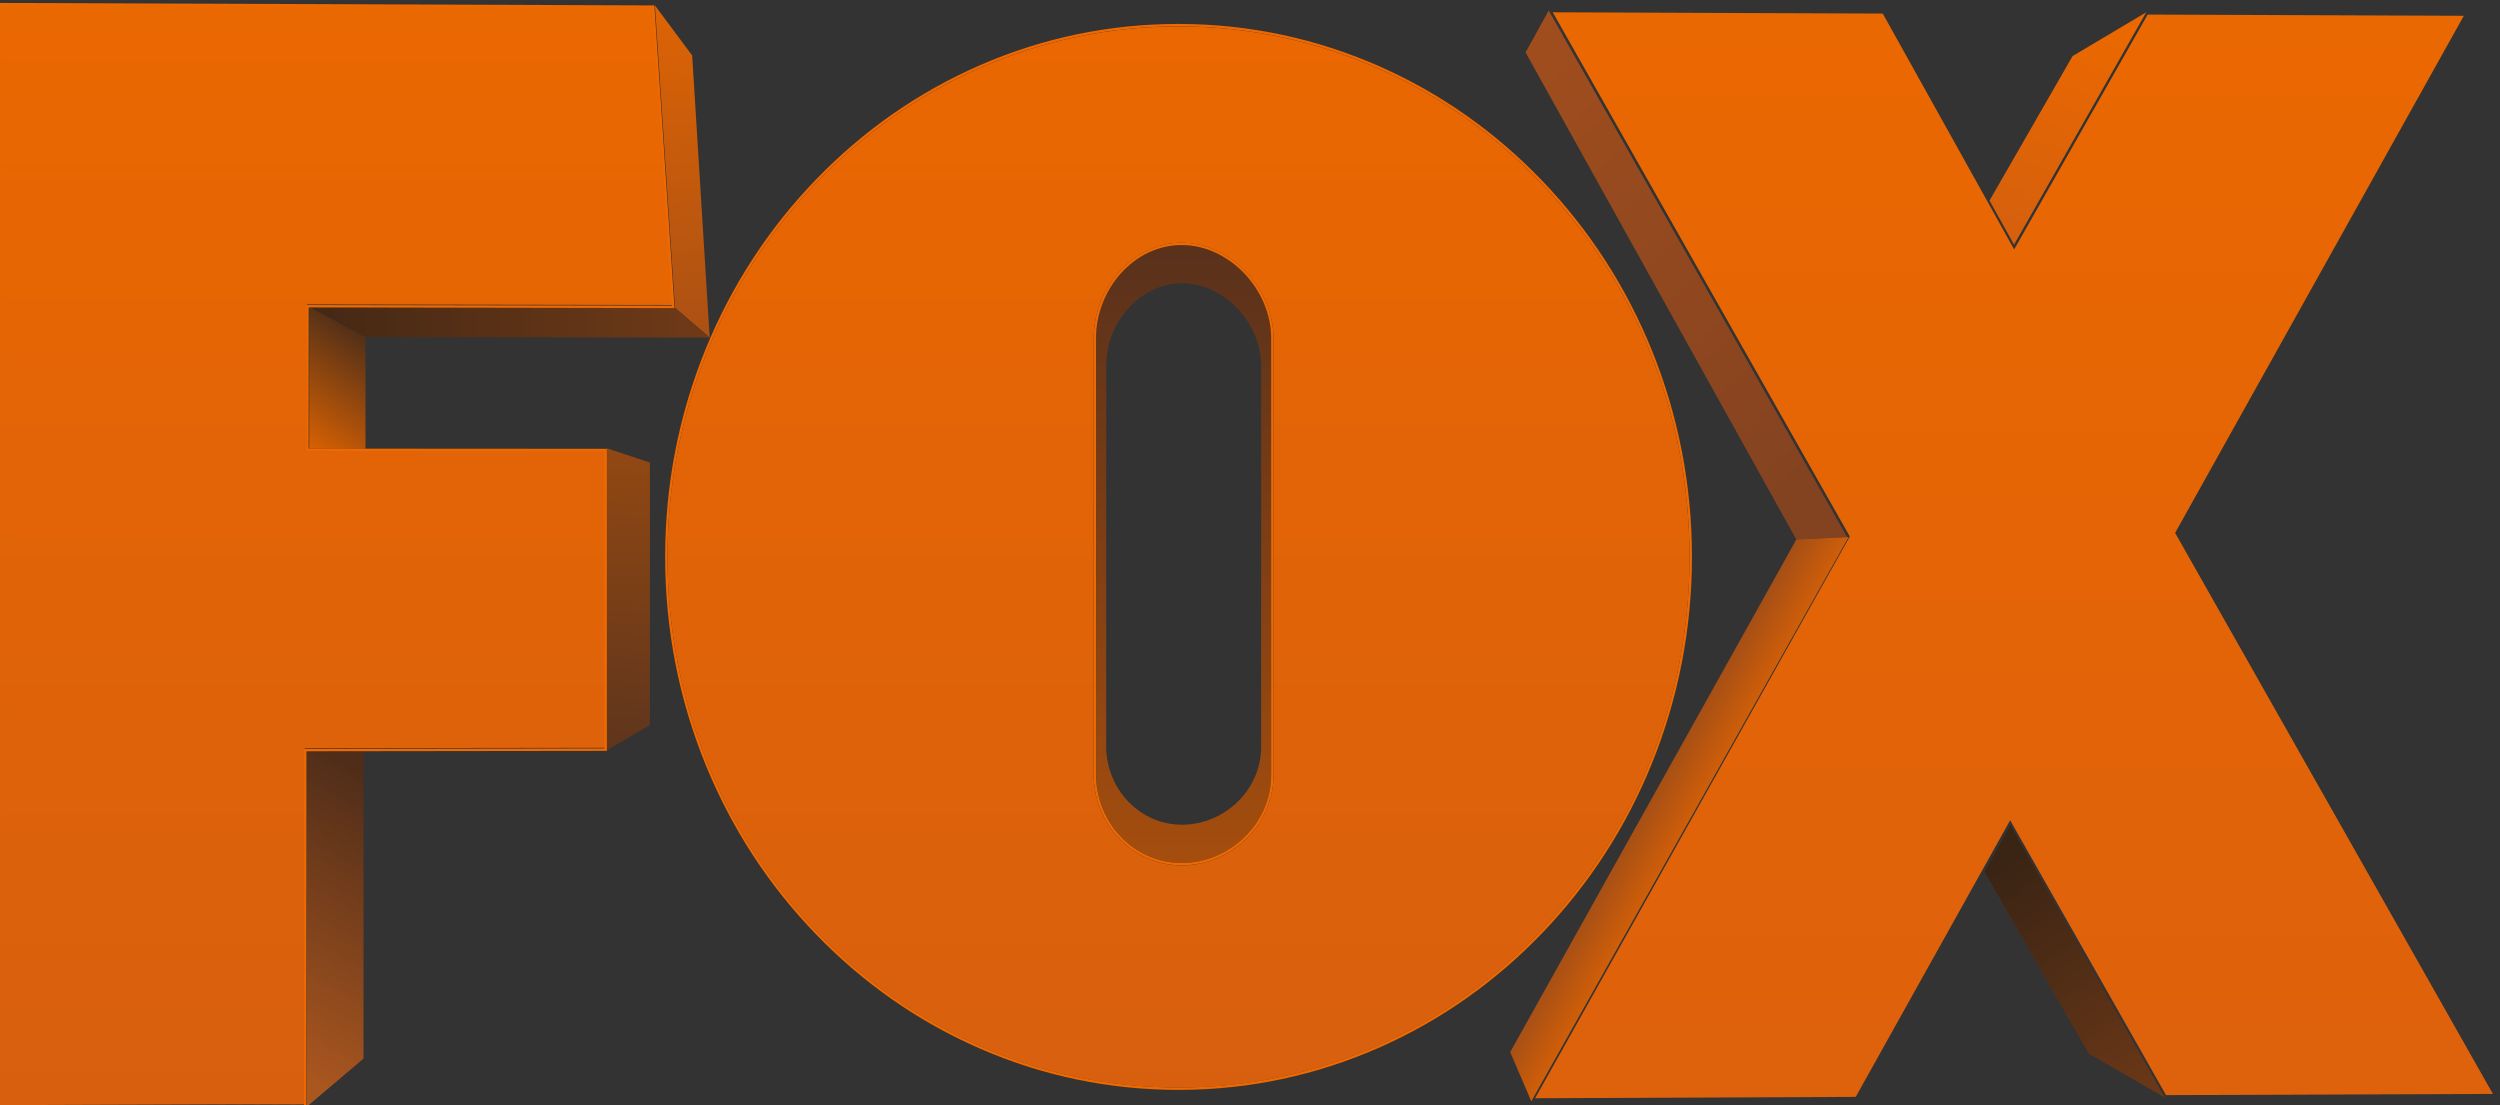<?xml version="1.0" encoding="UTF-8"?>
<!-- Created with Inkscape (http://www.inkscape.org/) -->
<svg id="svg128210" width="800" height="353.7" version="1.1" viewBox="0 0 211.67 93.583" xmlns="http://www.w3.org/2000/svg" xmlns:cc="http://creativecommons.org/ns#" xmlns:dc="http://purl.org/dc/elements/1.1/" xmlns:rdf="http://www.w3.org/1999/02/22-rdf-syntax-ns#" xmlns:xlink="http://www.w3.org/1999/xlink">
 <rect x="0" y="0" width="211.67" height="93.583" fill="#333333" stroke="none"/>
 <defs id="defs128204">
  <clipPath id="clipPath6990">
   <path id="path6988" d="m763.32 689.05 0.304 0.55 0.131-0.23 0.021-0.038-0.152 0.268-0.304-0.55"/>
  </clipPath>
  <clipPath id="clipPath7014">
   <path id="path7012" d="m763.39 675.27 1e-3 1e-3 -1e-3 -1e-3m4.284 0.019 1.666 2.986-1.666-2.986m8.402 0.039v1e-3l-4.191 7.399 4.191-7.4m-6.663 11.764-1.381 2.478-4e-3 9e-3 -4.406 0.016 4.406-0.016 4e-3 -9e-3 1.381-2.478m-5.602 2.171-0.037 0.064-0.021 0.038-0.131 0.23 0.189-0.332"/>
  </clipPath>
  <clipPath id="clipPath7040">
   <path id="path7038" d="m763.39 675.27"/>
  </clipPath>
  <linearGradient id="linearGradient7076" x2="1" gradientTransform="matrix(0 14.325 14.325 0 769.73 675.27)" gradientUnits="userSpaceOnUse">
   <stop id="stop7072" stop-color="#f06800" offset="0"/>
   <stop id="stop7074" stop-color="#f06800" offset="1"/>
  </linearGradient>
  <clipPath id="clipPath7198">
   <path id="path7196" d="m758.63 678.92c-0.076 0.013-0.148 0.035-0.217 0.066-0.119 0.052-0.226 0.127-0.317 0.221-0.09 0.094-0.163 0.205-0.213 0.329-0.051 0.123-0.079 0.259-0.079 0.402 0-0.143 0.028-0.279 0.079-0.402 0.05-0.124 0.123-0.235 0.213-0.329 0.091-0.094 0.198-0.169 0.317-0.221 0.068-0.03 0.141-0.053 0.217-0.066"/>
  </clipPath>
  <clipPath id="clipPath7280">
   <path id="path7278" d="m752.6 685.3-0.23 3.705-0.489 0.657 0.489-0.657 0.23-3.705"/>
  </clipPath>
  <clipPath id="clipPath7304">
   <path id="path7302" d="m743.24 675.18v14.515l8.634-0.033v-1e-3 1e-3l-8.634 0.033v-14.515m8.01 8.659-3.178 2e-3 3.178-2e-3"/>
  </clipPath>
  <linearGradient id="linearGradient129140" x2="1" gradientTransform="matrix(0 14.325 14.325 0 769.73 675.27)" gradientUnits="userSpaceOnUse" xlink:href="#linearGradient7076"/>
  <linearGradient id="linearGradient2760" x2="1" gradientTransform="matrix(-6.272 7.195 7.195 6.272 767.28 683.8)" gradientUnits="userSpaceOnUse">
   <stop id="stop7000" stop-color="#828e94" offset="0"/>
   <stop id="stop7002" stop-color="#b1b9be" offset="1"/>
  </linearGradient>
  <linearGradient id="linearGradient2762" x2="1" gradientTransform="matrix(0 14.325 14.325 0 769.73 675.27)" gradientUnits="userSpaceOnUse">
   <stop id="stop7024" stop-color="#fff" offset="0"/>
   <stop id="stop7026" stop-color="#fff" offset=".094"/>
   <stop id="stop7028" stop-color="#fff" offset="1"/>
  </linearGradient>
  <linearGradient id="linearGradient2764" x2="1" gradientTransform="matrix(1.264 -.714 -.714 -1.264 764.56 679.5)" gradientUnits="userSpaceOnUse">
   <stop id="stop7050" stop-color="#828e94" offset="0"/>
   <stop id="stop7052" stop-color="#f8fcfd" offset="1"/>
  </linearGradient>
  <linearGradient id="linearGradient2766" x2="1" gradientTransform="matrix(2.295 5.534 5.534 -2.295 768.6 683.89)" gradientUnits="userSpaceOnUse">
   <stop id="stop7094" stop-color="#c05819" offset="0"/>
   <stop id="stop7096" stop-color="#eb6800" offset="1"/>
  </linearGradient>
  <linearGradient id="linearGradient2768" x2="1" gradientTransform="matrix(5.149 -7.346 -7.346 -5.149 769.52 678.37)" gradientUnits="userSpaceOnUse">
   <stop id="stop7112" stop-color="#3a2414" offset="0"/>
   <stop id="stop7114" stop-color="#b3551c" offset="1"/>
  </linearGradient>
  <linearGradient id="linearGradient2770" x2="1" gradientTransform="matrix(-6.272 7.195 7.195 6.272 767.28 683.8)" gradientUnits="userSpaceOnUse">
   <stop id="stop7130" stop-color="#844320" offset="0"/>
   <stop id="stop7132" stop-color="#ad521d" offset="1"/>
  </linearGradient>
  <linearGradient id="linearGradient2772" x2="1" gradientTransform="matrix(0 18.836 18.836 0 769.73 671.32)" gradientUnits="userSpaceOnUse">
   <stop id="stop7148" stop-color="#da5f0f" offset="0"/>
   <stop id="stop7150" stop-color="#eb6800" offset="1"/>
  </linearGradient>
  <linearGradient id="linearGradient2774" x2="1" gradientTransform="matrix(1.264 -.714 -.714 -1.264 764.56 679.5)" gradientUnits="userSpaceOnUse">
   <stop id="stop7184" stop-color="#844320" offset="0"/>
   <stop id="stop7186" stop-color="#eb6800" offset="1"/>
  </linearGradient>
  <linearGradient id="linearGradient2776" x2="1" gradientTransform="matrix(0 -15.905 -15.905 0 758.82 686.75)" gradientUnits="userSpaceOnUse">
   <stop id="stop7208" stop-color="#535967" offset="0"/>
   <stop id="stop7210" stop-color="#f8fcfd" offset="1"/>
  </linearGradient>
  <linearGradient id="linearGradient2778" x2="1" gradientTransform="matrix(0 18.836 18.836 0 758.75 671.32)" gradientUnits="userSpaceOnUse">
   <stop id="stop7226" stop-color="#d35d12" offset="0"/>
   <stop id="stop7228" stop-color="#eb6800" offset="1"/>
  </linearGradient>
  <linearGradient id="linearGradient2780" x2="1" gradientTransform="matrix(0 -15.905 -15.905 0 758.82 686.75)" gradientUnits="userSpaceOnUse">
   <stop id="stop7248" stop-color="#57301c" offset="0"/>
   <stop id="stop7250" stop-color="#eb6800" offset="1"/>
  </linearGradient>
  <linearGradient id="linearGradient2782" x2="1" gradientTransform="matrix(0 13.999 13.999 0 758.75 675.42)" gradientUnits="userSpaceOnUse">
   <stop id="stop7266" stop-color="#f06800" offset="0"/>
   <stop id="stop7268" stop-color="#f06800" offset="1"/>
  </linearGradient>
  <linearGradient id="linearGradient2784" x2="1" gradientTransform="matrix(-.461 8.722 8.722 .461 752.52 682.05)" gradientUnits="userSpaceOnUse">
   <stop id="stop7290" stop-color="#828e94" offset="0"/>
   <stop id="stop7292" stop-color="#f8fcfd" offset="1"/>
  </linearGradient>
  <linearGradient id="linearGradient2786" x2="1" gradientTransform="matrix(0 14.515 14.515 0 747.69 675.18)" gradientUnits="userSpaceOnUse">
   <stop id="stop7314" stop-color="#fff" offset="0"/>
   <stop id="stop7316" stop-color="#fff" offset=".094"/>
   <stop id="stop7318" stop-color="#fff" offset="1"/>
  </linearGradient>
  <linearGradient id="linearGradient2788" x2="1" gradientTransform="matrix(-1.862 -3.432 -3.432 1.862 748.48 679.35)" gradientUnits="userSpaceOnUse">
   <stop id="stop7338" stop-color="#502d19" offset="0"/>
   <stop id="stop7340" stop-color="#aa561f" offset="1"/>
  </linearGradient>
  <linearGradient id="linearGradient2790" x2="1" gradientTransform="matrix(.8 10.866 10.866 -.8 751.37 679.82)" gradientUnits="userSpaceOnUse">
   <stop id="stop7356" stop-color="#5e351d" offset="0"/>
   <stop id="stop7358" stop-color="#eb6800" offset="1"/>
  </linearGradient>
  <linearGradient id="linearGradient2792" x2="1" gradientTransform="matrix(0 18.836 18.836 0 747.69 671.32)" gradientUnits="userSpaceOnUse">
   <stop id="stop7374" stop-color="#d35d12" offset="0"/>
   <stop id="stop7376" stop-color="#eb6800" offset="1"/>
  </linearGradient>
  <linearGradient id="linearGradient2794" x2="1" gradientTransform="matrix(-.461 8.722 8.722 .461 752.52 682.05)" gradientUnits="userSpaceOnUse">
   <stop id="stop7396" stop-color="#844320" offset="0"/>
   <stop id="stop7398" stop-color="#eb6800" offset="1"/>
  </linearGradient>
  <linearGradient id="linearGradient2796" x2="1" gradientTransform="matrix(-1.118 -1.63 -1.63 1.118 748.14 685.41)" gradientUnits="userSpaceOnUse">
   <stop id="stop7414" stop-color="#482c19" offset="0"/>
   <stop id="stop7416" stop-color="#eb6800" offset="1"/>
  </linearGradient>
  <linearGradient id="linearGradient2798" x2="1" gradientTransform="matrix(14.392 -.015 -.015 -14.392 746.17 685.51)" gradientUnits="userSpaceOnUse">
   <stop id="stop7432" stop-color="#3a2414" offset="0"/>
   <stop id="stop7434" stop-color="#b3551c" offset="1"/>
  </linearGradient>
  <linearGradient id="linearGradient2800" x2="1" gradientTransform="matrix(0 14.515 14.515 0 747.69 675.18)" gradientUnits="userSpaceOnUse">
   <stop id="stop7450" stop-color="#f06800" offset="0"/>
   <stop id="stop7452" stop-color="#f06800" offset="1"/>
  </linearGradient>
 </defs>
 <g id="layer1" transform="translate(7.775 -82.19)">
  <g id="g127602" transform="matrix(6.447 0 0 -6.447 -4799.7 4528.9)">
   <g id="g6984">
    <g id="g6986" clip-path="url(#clipPath6990)">
     <g id="g6992">
      <g id="g6998">
       <path id="path7006" d="m767.56 682.68-0.686-0.03-3.555 6.395 0.304 0.55 3.937-6.915" fill="url(#linearGradient2760)"/>
      </g>
     </g>
    </g>
   </g>
   <g id="g7008">
    <g id="g7010" clip-path="url(#clipPath7014)">
     <g id="g7016">
      <g id="g7022">
       <path id="path7032" d="m763.67 689.57 3.901-6.884-4e-3 -8e-3 -4.129-7.37 4.211 0.018 2.028 3.633 2.047-3.61 4.293 0.016-4.174 7.369 5e-3 7e-3 3.787 6.783-4.152 0.016-1.754-3.085-0.013 0.025-1.712 3.073-4.334 0.017m-0.286-14.294 4.151 7.41-3.919 6.915 4.406-0.016 4e-3 -9e-3 1.703-3.057 1.736 3.052h9e-3l4.214-0.016-0.013-0.023-3.796-6.798 4.191-7.4-4.364-0.017-5e-3 8e-3 -2.024 3.57-2.009-3.6h-9e-3l-4.275-0.019" fill="url(#linearGradient2762)"/>
      </g>
     </g>
    </g>
   </g>
   <g id="g7034">
    <g id="g7036" clip-path="url(#clipPath7040)">
     <g id="g7042">
      <g id="g7048">
       <path id="path7056" d="m763.39 675.27-0.277 0.646 3.759 6.734 0.686 0.03-4.168-7.41" fill="url(#linearGradient2764)"/>
      </g>
     </g>
    </g>
   </g>
   <g id="g7058" transform="translate(763.39 675.27)">
    <path id="path7060" d="m0 0h1e-3 -1e-3m1e-3 1e-3 -0.277 0.645 0.277-0.645" fill="#f06800"/>
   </g>
   <g id="g7062">
    <g id="g7064">
     <g id="g7070">
      <path id="path7078" d="m763.39 675.27 1e-3 1e-3v-1e-3h-1e-3" fill="url(#linearGradient129140)"/>
     </g>
    </g>
   </g>
   <g id="g7080" transform="translate(771.71 675.32)">
    <path id="path7082" d="m0 0-3e-3 5e-3 2e-3 -4e-3 -2e-3 4e-3 3e-3 -5e-3 4.364 0.017-4.364-0.017m-1e-3 1e-3 -0.996 0.573-1.375 2.39h1e-3l1.374-2.39 0.996-0.573m-2.298 11.78 1.091 1.898-1.091-1.898m1.091 1.898 0.967 0.575-0.967-0.575" fill="#f06800"/>
   </g>
   <g id="g7084">
    <g id="g7086">
     <g id="g7092">
      <path id="path7100" d="m769.73 686.52-0.322 0.579 1.091 1.898 0.967 0.575-1.736-3.052" fill="url(#linearGradient2766)"/>
     </g>
    </g>
   </g>
   <g id="g7102">
    <g id="g7104">
     <g id="g7110">
      <path id="path7118" d="m771.71 675.32-0.996 0.573-1.374 2.39 0.342 0.614 2.024-3.57 2e-3 -3e-3 2e-3 -4e-3" fill="url(#linearGradient2768)"/>
     </g>
    </g>
   </g>
   <g id="g7120">
    <g id="g7122">
     <g id="g7128">
      <path id="path7136" d="m766.87 682.65-3.555 6.395 0.304 0.55 0.152-0.268 3.767-6.647v-1e-3l-0.668-0.029" fill="url(#linearGradient2770)"/>
     </g>
    </g>
   </g>
   <g id="g7138">
    <g id="g7140">
     <g id="g7146">
      <path id="path7154" d="m763.44 675.31 4.129 7.37 4e-3 8e-3 -3.901 6.884 4.334-0.017 1.712-3.073 0.013-0.025 1.754 3.085 4.152-0.016-3.787-6.783-5e-3 -7e-3 4.174-7.369-4.293-0.016-2.047 3.61-2.028-3.633-4.211-0.018" fill="url(#linearGradient2772)"/>
     </g>
    </g>
   </g>
   <g id="g7156">
    <g id="g7158">
     <g id="g7164">
      <path id="path7172" d="m763.39 675.27 4.168 7.41-0.018-1e-3v1e-3l-3.767 6.647 0.037-0.064-0.189 0.332 4.406-0.016 4e-3 -9e-3 1.381-2.478 0.322-0.579 1.736 3.052h9e-3l4.214-0.016-0.013-0.023-3.796-6.798 4.191-7.399v-1e-3l-4.364-0.017-3e-3 5e-3 -2e-3 3e-3 -2.024 3.57-0.342-0.614h-1e-3l-1.666-2.986h-9e-3l-4.274-0.019m0.285 14.294 3.901-6.884-4e-3 -8e-3 -4.129-7.37 4.211 0.018 2.028 3.633 2.047-3.61 4.293 0.016-4.174 7.369 5e-3 7e-3 3.787 6.783-4.152 0.016-1.754-3.085-0.013 0.025-1.712 3.073-4.334 0.017" fill="url(#linearGradient129140)"/>
     </g>
    </g>
   </g>
   <g id="g7174">
    <g id="g7176">
     <g id="g7182">
      <path id="path7190" d="m763.39 675.27v1e-3l-0.277 0.645 3.759 6.734 0.668 0.029 0.018 1e-3 -4.168-7.41" fill="url(#linearGradient2774)"/>
     </g>
    </g>
   </g>
   <g id="g7192">
    <g id="g7194" clip-path="url(#clipPath7198)">
     <g id="g7200">
      <g id="g7206">
       <path id="path7214" d="m758.35 686.43c-0.136-0.065-0.259-0.159-0.362-0.273-0.103-0.113-0.187-0.248-0.245-0.395-0.057-0.147-0.089-0.306-0.089-0.469l-1e-3 -5.726c0-0.163 0.032-0.319 0.09-0.461 0.057-0.141 0.141-0.269 0.245-0.376 0.103-0.107 0.226-0.194 0.362-0.253 0.137-0.06 0.287-0.093 0.444-0.093 0.158 1e-3 0.312 0.033 0.452 0.091 0.142 0.059 0.271 0.144 0.38 0.25 0.109 0.104 0.199 0.23 0.261 0.37 0.063 0.141 0.097 0.296 0.097 0.46v5.734c0 0.163-0.034 0.322-0.097 0.469-0.062 0.147-0.152 0.282-0.261 0.396-0.109 0.115-0.238 0.208-0.38 0.274-0.14 0.065-0.294 0.102-0.452 0.102h-2e-3c-0.156 0-0.306-0.035-0.442-0.1m0.06-7.447c-0.119 0.052-0.226 0.127-0.317 0.221-0.09 0.094-0.163 0.205-0.213 0.329-0.051 0.123-0.079 0.259-0.079 0.402l1e-3 4.997c0 0.142 0.027 0.282 0.078 0.41 0.05 0.128 0.124 0.245 0.214 0.345 0.09 0.099 0.197 0.181 0.316 0.238 0.119 0.056 0.25 0.088 0.387 0.088 0.138 0 0.272-0.033 0.395-0.09s0.236-0.139 0.332-0.239c0.094-0.1 0.173-0.217 0.227-0.345 0.055-0.129 0.085-0.268 0.085-0.41v-5.005c0-0.143-0.03-0.279-0.085-0.401-0.054-0.123-0.133-0.232-0.227-0.324-0.096-0.092-0.209-0.166-0.332-0.217-0.123-0.052-0.257-0.079-0.395-0.08h-1e-3c-0.137 0-0.268 0.029-0.386 0.081" fill="url(#linearGradient2776)"/>
      </g>
     </g>
    </g>
   </g>
   <g id="g7216">
    <g id="g7218">
     <g id="g7224">
      <path id="path7232" d="m758.78 675.45h-0.017c-0.901 0-1.774 0.18-2.599 0.539-0.801 0.348-1.521 0.85-2.141 1.489-0.619 0.641-1.106 1.387-1.446 2.219-0.352 0.862-0.531 1.778-0.531 2.722s0.179 1.859 0.531 2.721c0.34 0.831 0.827 1.578 1.446 2.218 0.62 0.64 1.34 1.141 2.141 1.49 0.822 0.357 1.693 0.538 2.591 0.538h0.025c0.905-3e-3 1.784-0.19 2.609-0.556 0.797-0.353 1.512-0.857 2.125-1.497s1.095-1.383 1.431-2.211c0.347-0.857 0.523-1.766 0.523-2.703s-0.176-1.847-0.523-2.704c-0.336-0.828-0.818-1.572-1.431-2.211-0.613-0.641-1.328-1.144-2.125-1.497-0.825-0.366-1.704-0.553-2.609-0.557m0.017 11.096c-0.155 0-0.305-0.035-0.448-0.103-0.138-0.065-0.261-0.158-0.368-0.276-0.106-0.117-0.189-0.251-0.247-0.4-0.06-0.153-0.091-0.313-0.091-0.475l-1e-3 -5.726c0-0.162 0.031-0.318 0.091-0.467 0.059-0.143 0.142-0.271 0.248-0.381s0.23-0.197 0.368-0.257c0.142-0.062 0.293-0.093 0.448-0.093h3e-3c0.157 0 0.311 0.031 0.458 0.092 0.143 0.06 0.272 0.144 0.384 0.252 0.113 0.109 0.202 0.235 0.264 0.376 0.066 0.148 0.099 0.305 0.099 0.466v5.734c0 0.161-0.033 0.321-0.098 0.476-0.063 0.147-0.152 0.282-0.264 0.4-0.113 0.118-0.243 0.211-0.385 0.277-0.148 0.069-0.302 0.104-0.458 0.105h-3e-3" fill="url(#linearGradient2778)"/>
     </g>
    </g>
   </g>
   <g id="g7234" transform="translate(758.8 678.9)">
    <path id="path7236" d="m0 0h-1e-3c-0.058 0-0.114 5e-3 -0.169 0.015 0.055-0.01 0.112-0.015 0.17-0.015m0.973 0.668c0.043 0.109 0.066 0.229 0.066 0.354 0-0.125-0.023-0.245-0.066-0.354" fill="#f06800"/>
   </g>
   <g id="g7238">
    <g id="g7240">
     <g id="g7246">
      <path id="path7254" d="m758.8 678.4c-0.153 0-0.299 0.03-0.437 0.091-0.134 0.058-0.255 0.142-0.358 0.25-0.104 0.107-0.185 0.232-0.242 0.371-0.059 0.145-0.089 0.298-0.089 0.455l1e-3 5.726c0 0.158 0.03 0.314 0.089 0.464 0.057 0.145 0.138 0.276 0.241 0.39 0.105 0.115 0.225 0.206 0.358 0.269 0.139 0.065 0.285 0.099 0.435 0.099h2e-3c0.152 0 0.302-0.034 0.446-0.101 0.138-0.065 0.265-0.156 0.375-0.27 0.11-0.116 0.196-0.247 0.258-0.392 0.064-0.15 0.096-0.306 0.096-0.463v-5.734c0-0.157-0.032-0.31-0.096-0.453-0.061-0.137-0.147-0.26-0.258-0.366-0.109-0.106-0.235-0.188-0.374-0.246-0.143-0.059-0.293-0.09-0.447-0.09m3e-3 0.502c0.138 1e-3 0.272 0.028 0.395 0.08 0.123 0.051 0.236 0.125 0.332 0.217 0.094 0.092 0.173 0.201 0.227 0.324 7e-3 0.016 0.013 0.031 0.019 0.047 0.043 0.109 0.066 0.229 0.066 0.354v5.005c0 0.142-0.03 0.281-0.085 0.41-0.054 0.128-0.133 0.245-0.227 0.345-0.096 0.1-0.209 0.182-0.332 0.239s-0.257 0.09-0.395 0.09h-3e-3c-0.136 0-0.266-0.032-0.384-0.088-0.119-0.057-0.226-0.139-0.316-0.238-0.09-0.1-0.164-0.217-0.214-0.345-0.051-0.128-0.078-0.268-0.078-0.41l-1e-3 -4.997c0-0.143 0.028-0.279 0.079-0.402 0.05-0.124 0.123-0.235 0.213-0.329 0.091-0.094 0.198-0.169 0.317-0.221 0.069-0.031 0.141-0.053 0.217-0.066 0.055-0.01 0.111-0.015 0.169-0.015h1e-3" fill="url(#linearGradient2780)"/>
     </g>
    </g>
   </g>
   <g id="g7256">
    <g id="g7258">
     <g id="g7264">
      <path id="path7272" d="m758.78 675.42h-0.025c-0.902 0-1.778 0.182-2.603 0.541-0.805 0.351-1.529 0.854-2.151 1.497-0.623 0.643-1.111 1.392-1.453 2.228-0.353 0.866-0.533 1.786-0.533 2.734s0.18 1.868 0.533 2.733c0.342 0.835 0.83 1.585 1.453 2.228 0.622 0.643 1.346 1.146 2.151 1.497 0.825 0.359 1.701 0.541 2.603 0.541h0.025c0.91-4e-3 1.792-0.192 2.622-0.559 0.8-0.355 1.519-0.861 2.135-1.504s1.099-1.39 1.436-2.221c0.349-0.86 0.527-1.774 0.527-2.715 0-0.942-0.178-1.855-0.527-2.716-0.337-0.831-0.82-1.578-1.436-2.221s-1.335-1.149-2.135-1.504c-0.83-0.367-1.712-0.556-2.622-0.559m-0.025 13.967c-0.898 0-1.769-0.181-2.591-0.538-0.801-0.349-1.521-0.85-2.141-1.49-0.619-0.64-1.106-1.387-1.446-2.218-0.352-0.862-0.531-1.777-0.531-2.721s0.179-1.86 0.531-2.722c0.34-0.832 0.827-1.578 1.446-2.219 0.62-0.639 1.34-1.141 2.141-1.489 0.825-0.359 1.698-0.539 2.599-0.539h0.017c0.905 4e-3 1.784 0.191 2.609 0.557 0.797 0.353 1.512 0.856 2.125 1.497 0.613 0.639 1.095 1.383 1.431 2.211 0.347 0.857 0.523 1.767 0.523 2.704s-0.176 1.846-0.523 2.703c-0.336 0.828-0.818 1.571-1.431 2.211s-1.328 1.144-2.125 1.497c-0.825 0.366-1.704 0.553-2.609 0.556h-0.025m0.045-11.018h-3e-3c-0.155 0-0.306 0.031-0.448 0.093-0.138 0.06-0.262 0.147-0.368 0.257s-0.189 0.238-0.248 0.381c-0.06 0.149-0.091 0.305-0.091 0.467l1e-3 5.726c0 0.162 0.031 0.322 0.091 0.475 0.058 0.149 0.141 0.283 0.247 0.4 0.107 0.118 0.23 0.211 0.368 0.276 0.143 0.068 0.293 0.103 0.448 0.103h3e-3c0.156-1e-3 0.31-0.036 0.458-0.105 0.142-0.066 0.272-0.159 0.385-0.277 0.112-0.118 0.201-0.253 0.264-0.4 0.065-0.155 0.098-0.315 0.098-0.476v-5.734c0-0.161-0.033-0.318-0.099-0.466-0.062-0.141-0.151-0.267-0.264-0.376-0.112-0.108-0.241-0.192-0.384-0.252-0.147-0.061-0.301-0.092-0.458-0.092m-3e-3 8.146c-0.15 0-0.296-0.034-0.435-0.099-0.133-0.063-0.253-0.154-0.358-0.269-0.103-0.114-0.184-0.245-0.241-0.39-0.059-0.15-0.089-0.306-0.089-0.464l-1e-3 -5.726c0-0.157 0.03-0.31 0.089-0.455 0.057-0.139 0.138-0.264 0.242-0.371 0.103-0.108 0.224-0.192 0.358-0.25 0.138-0.061 0.284-0.091 0.437-0.091 0.154 0 0.304 0.031 0.447 0.09 0.139 0.058 0.265 0.14 0.374 0.246 0.111 0.106 0.197 0.229 0.258 0.366 0.064 0.143 0.096 0.296 0.096 0.453v5.734c0 0.157-0.032 0.313-0.096 0.463-0.062 0.145-0.148 0.276-0.258 0.392-0.11 0.114-0.237 0.205-0.375 0.27-0.144 0.067-0.294 0.101-0.446 0.101h-2e-3" fill="url(#linearGradient2782)"/>
     </g>
    </g>
   </g>
   <g id="g7274">
    <g id="g7276" clip-path="url(#clipPath7280)">
     <g id="g7282">
      <g id="g7288">
       <path id="path7296" d="m752.13 685.71 0.471-0.404-0.23 3.705-0.489 0.658 0.248-3.959" fill="url(#linearGradient2784)"/>
      </g>
     </g>
    </g>
   </g>
   <g id="g7298">
    <g id="g7300" clip-path="url(#clipPath7304)">
     <g id="g7306">
      <g id="g7312">
       <path id="path7322" d="m743.24 675.18 4.064 0.015v4.672l3.946 5e-3v3.967l-3.917 3e-3v1.854l4.806-9e-3 -0.265 3.975-8.634 0.033v-14.515m0.032 14.484 8.573-0.034 0.26-3.911-4.803 8e-3v-1.916l3.916-3e-3v-3.904l-3.945-6e-3v-4.672l-4.001-0.015v14.453" fill="url(#linearGradient2786)"/>
      </g>
     </g>
    </g>
   </g>
   <g id="g7324" transform="translate(743.24 675.18)">
    <path id="path7326" d="m0 0 4.064 0.015 0.744 0.631v4.042l3.202 4e-3v1e-3l0.565 0.331v3.448-3.448l-0.565-0.331v-1e-3l-3.202-4e-3v-4.042l-0.744-0.631-4.064-0.015m8.01 8.658v1e-3 -1e-3" fill="#f06800"/>
   </g>
   <g id="g7328">
    <g id="g7330">
     <g id="g7336">
      <path id="path7344" d="m747.31 675.2v4.672l0.744 1e-3v-4.042l-0.744-0.631" fill="url(#linearGradient2788)"/>
     </g>
    </g>
   </g>
   <g id="g7346">
    <g id="g7348">
     <g id="g7354">
      <path id="path7362" d="m751.25 679.88v3.966l0.565-0.187v-3.448l-0.565-0.331" fill="url(#linearGradient2790)"/>
     </g>
    </g>
   </g>
   <g id="g7364">
    <g id="g7366">
     <g id="g7372">
      <path id="path7380" d="m743.28 675.22v14.453l8.573-0.034 0.26-3.911-4.803 8e-3v-1.916l3.916-3e-3v-3.904l-3.945-6e-3v-4.672l-4.001-0.015" fill="url(#linearGradient2792)"/>
     </g>
    </g>
   </g>
   <g id="g7382" transform="translate(752.6 685.3)">
    <path id="path7384" d="M 0,0 -0.455,0.39 0,0" fill="#f06800"/>
   </g>
   <g id="g7386">
    <g id="g7388">
     <g id="g7394">
      <path id="path7402" d="m752.6 685.3-0.455 0.39-0.263 3.958-1e-3 0.014 0.489-0.657 0.23-3.705" fill="url(#linearGradient2794)"/>
     </g>
    </g>
   </g>
   <g id="g7404">
    <g id="g7406">
     <g id="g7412">
      <path id="path7420" d="m748.08 683.84-0.739 1e-3v1.854h0.013l0.726-0.391v-1.464" fill="url(#linearGradient2796)"/>
     </g>
    </g>
   </g>
   <g id="g7422">
    <g id="g7424">
     <g id="g7430">
      <path id="path7438" d="m752.6 685.3-4.521 6e-3 -0.726 0.391 4.793-9e-3 -1e-3 2e-3 0.455-0.39" fill="url(#linearGradient2798)"/>
     </g>
    </g>
   </g>
   <g id="g7440">
    <g id="g7442">
     <g id="g7448">
      <path id="path7456" d="m743.24 675.18v14.515l8.634-0.033v-1e-3l1e-3 -0.014 0.263-3.958 1e-3 -2e-3 -4.793 9e-3h-0.013v-1.854l0.739-1e-3 3.178-2e-3v-3.967l-3.946-5e-3v-4.672l-4.064-0.015m0.032 14.484v-14.453l4.001 0.015v4.672l3.945 6e-3v3.904l-3.916 3e-3v1.916l4.803-8e-3 -0.26 3.911-8.573 0.034" fill="url(#linearGradient2800)"/>
     </g>
    </g>
   </g>
  </g>
 </g>
</svg>
